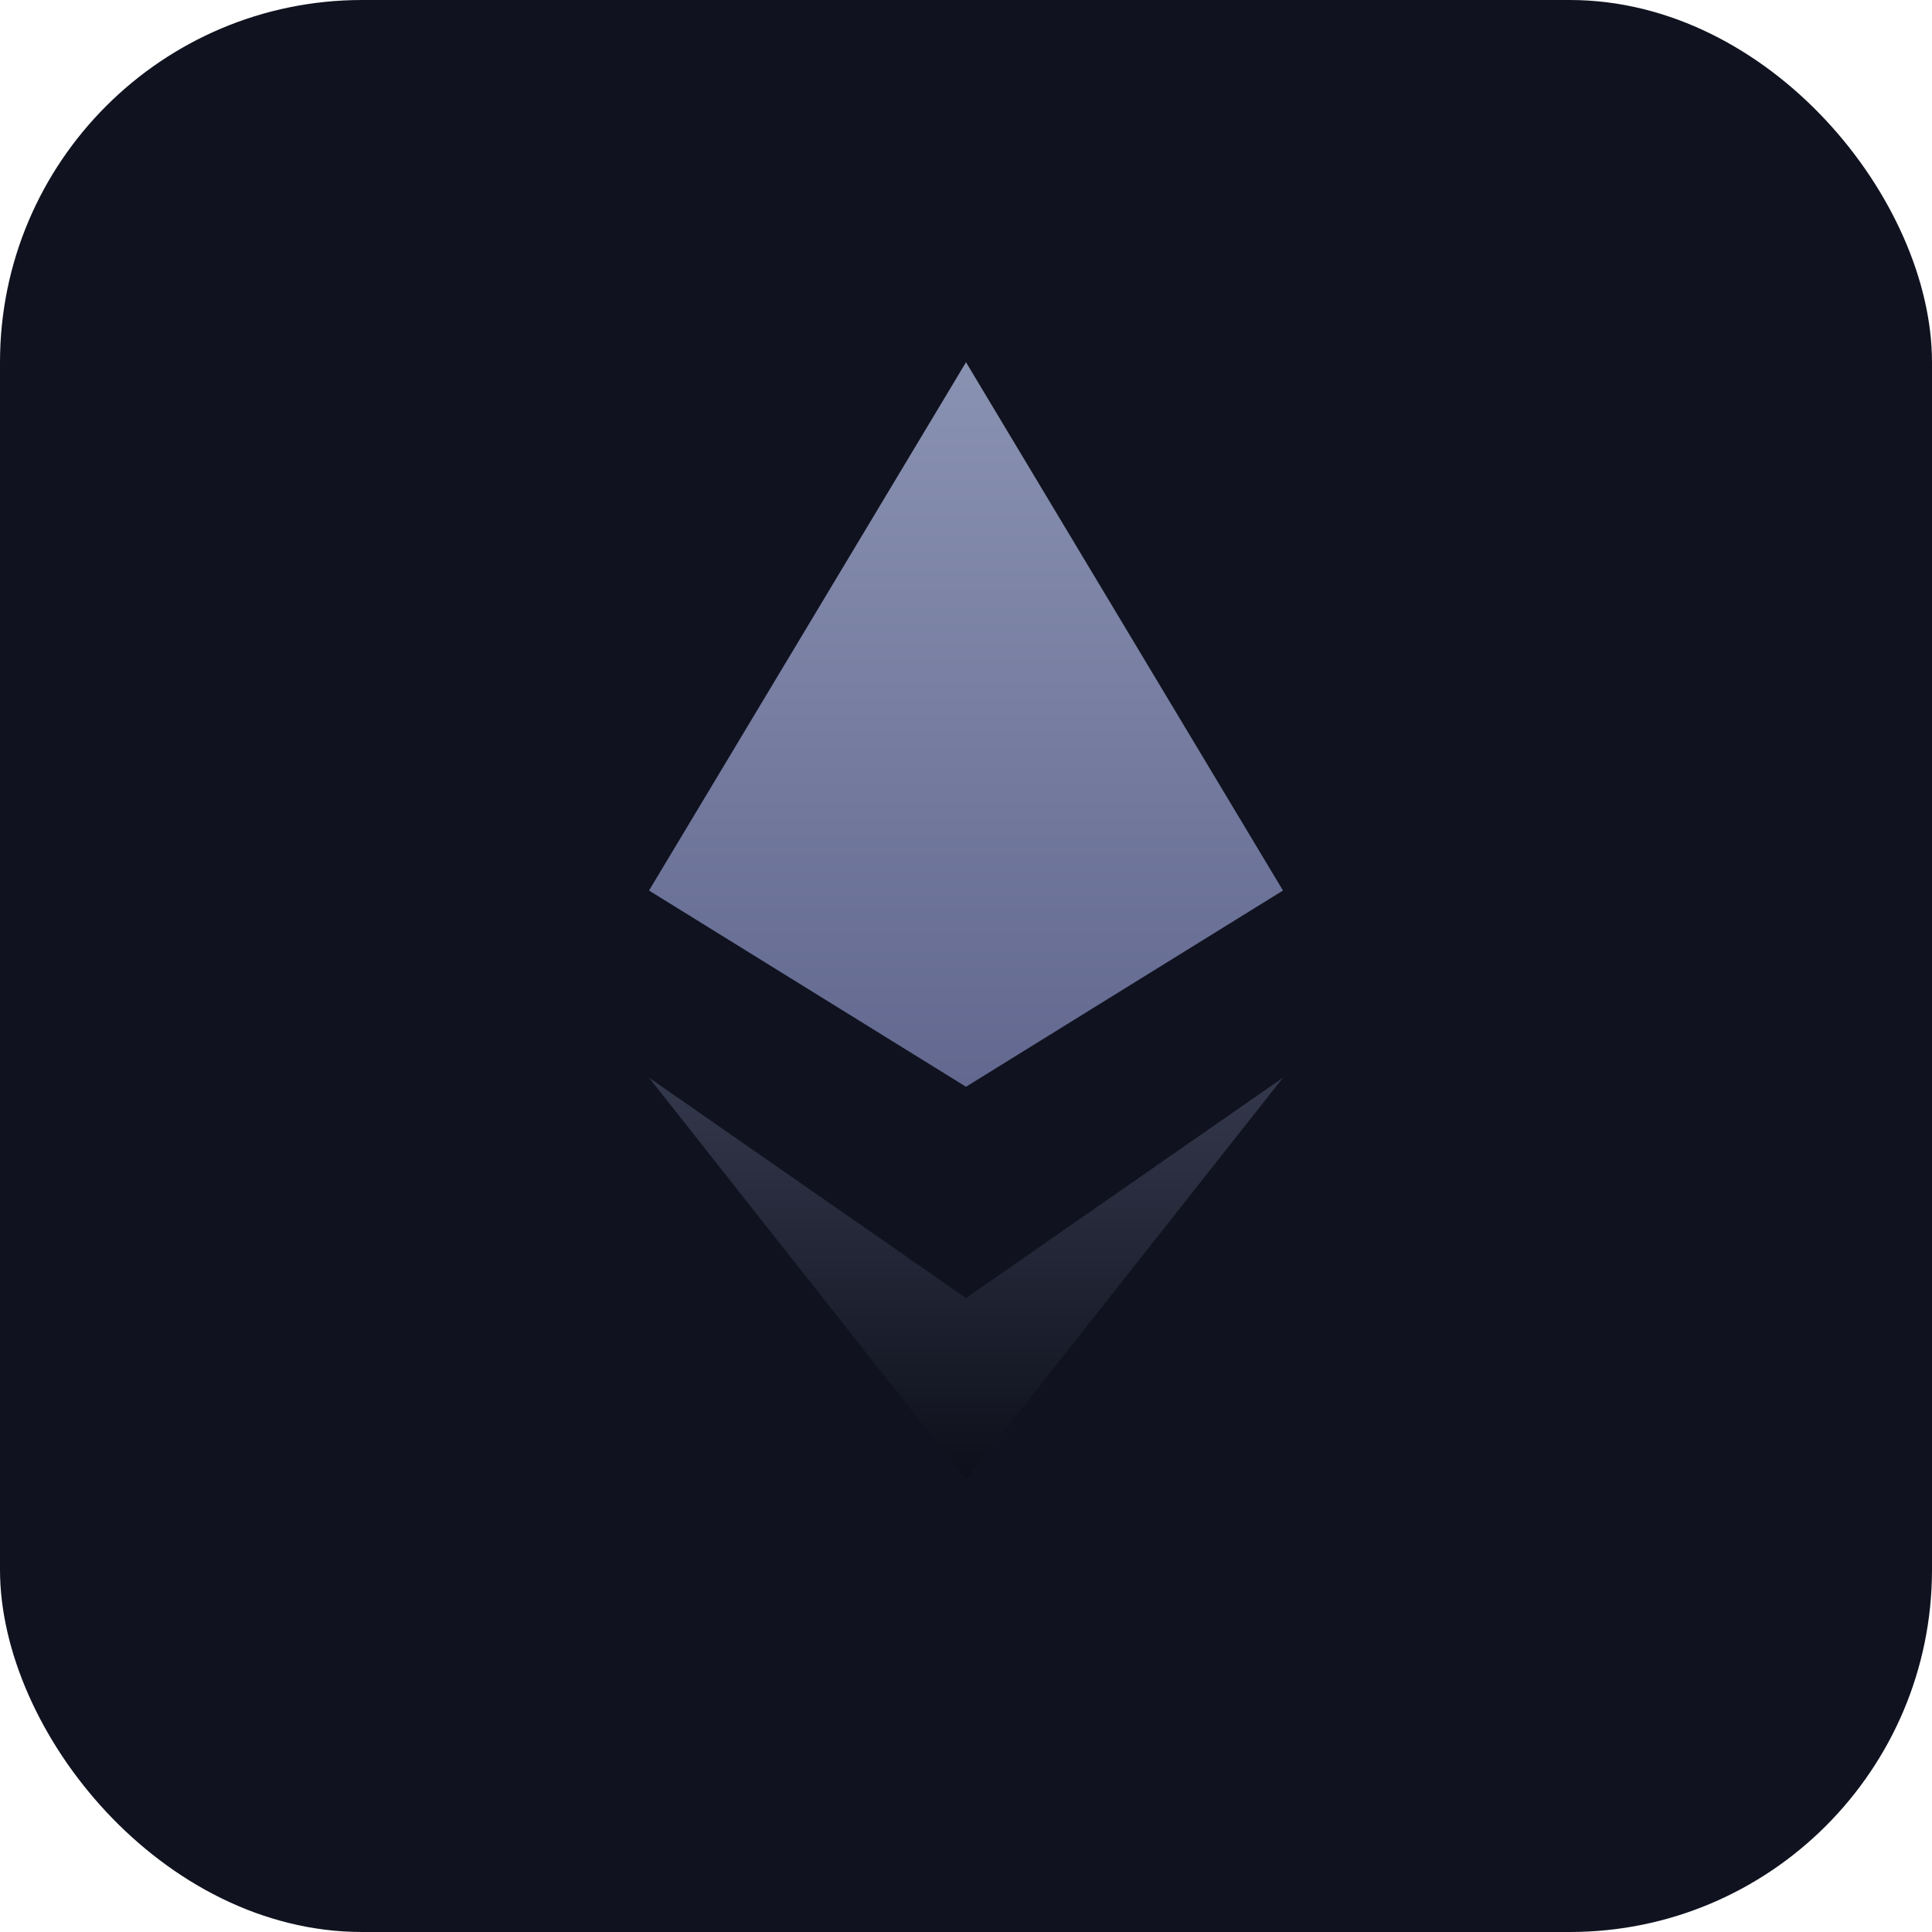 <svg xmlns="http://www.w3.org/2000/svg" viewBox="0 0 64 64">
  <linearGradient id="ethTop" x1="50%" y1="0%" x2="50%" y2="100%">
    <stop offset="0%" stop-color="#8A92B2"/>
    <stop offset="100%" stop-color="#62688F"/>
  </linearGradient>
  <linearGradient id="ethBottom" x1="50%" y1="0%" x2="50%" y2="100%">
    <stop offset="0%" stop-color="#34384C"/>
    <stop offset="100%" stop-color="#0D0F1A"/>
  </linearGradient>
  <rect width="64" height="64" rx="12" fill="#10131F"/>
  <g transform="translate(32 12)">
    <path fill="url(#ethTop)" d="M0 0l-10.5 17.5L0 24l10.5-6.5z"/>
    <path fill="url(#ethBottom)" d="M-10.5 23.7L0 31l10.5-7.3L0 37z"/>
  </g>
</svg>
